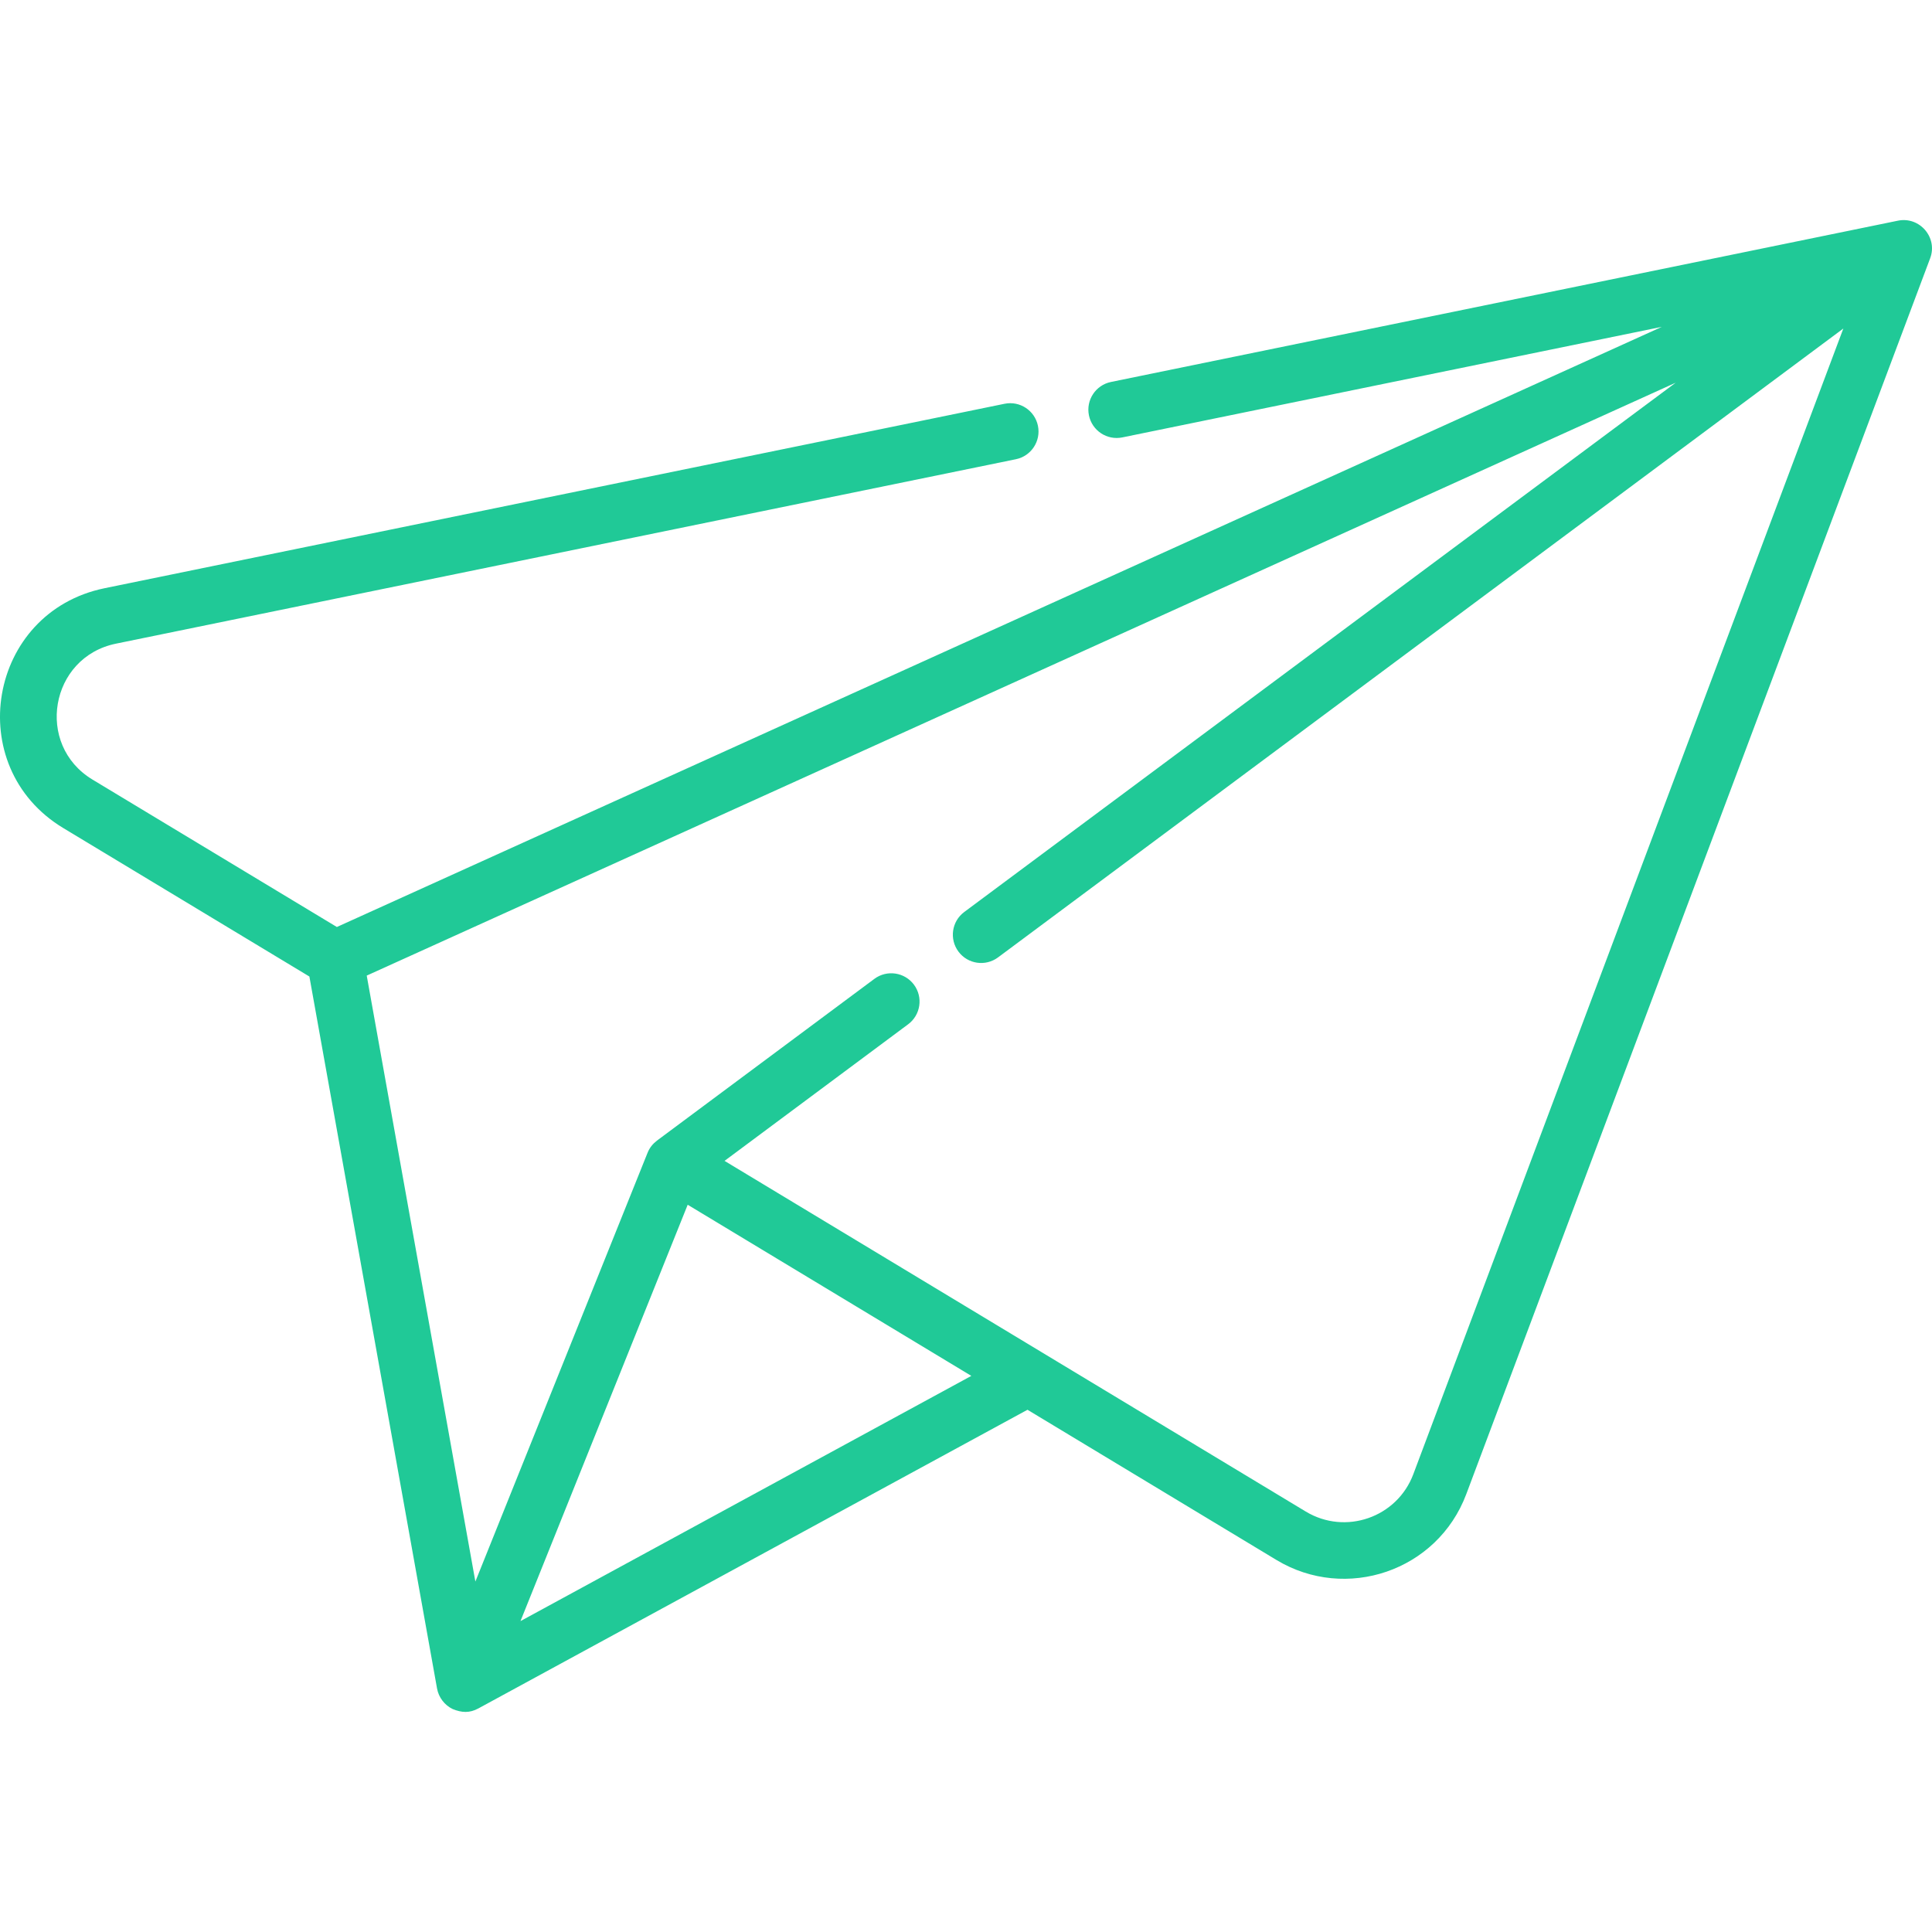 <svg id="Capa_1" enable-background="new 0 0 512 512" height="512" viewBox="0 0 512 512" width="512" xmlns="http://www.w3.org/2000/svg"><g><path style="fill:#20c997" d="m502.978 58.481-208.557 42.743c-4.057.831-6.672 4.795-5.841 8.852s4.793 6.672 8.852 5.841l142.986-29.304-351.145 159.051-64.755-39.062c-15.29-9.226-11.298-32.432 6.201-36.022l238.506-48.881c4.057-.831 6.672-4.795 5.841-8.852-.832-4.057-4.797-6.672-8.852-5.841l-238.509 48.88c-30.905 6.34-37.948 47.258-10.936 63.558l65.223 39.346 33.832 188.689c.422 2.365 2.011 4.415 4.134 5.436 0 0 .001 0 .001.001 2.375.966 4.457 1.12 6.829-.172l145.508-79.141 66.004 39.822c18.364 11.068 42.61 2.985 50.287-17.483l122.918-327.479c2.095-5.507-2.788-11.158-8.527-9.982zm-320.732 260.79 75.167 45.352-119.479 64.985zm192.3 71.399c-4.312 11.498-18 16.237-28.498 9.909l-154.038-92.935 48.658-36.199c3.323-2.472 4.013-7.17 1.541-10.493-2.457-3.307-7.156-4.024-10.493-1.541l-57.621 42.867c-1.131.88-1.943 1.886-2.483 3.222l-45.632 113.626-28.793-160.582 346.888-157.122-188.536 140.265c-3.34 2.485-4.001 7.186-1.541 10.493 2.48 3.334 7.179 4.006 10.493 1.541l224.012-166.657z"/></g></svg>